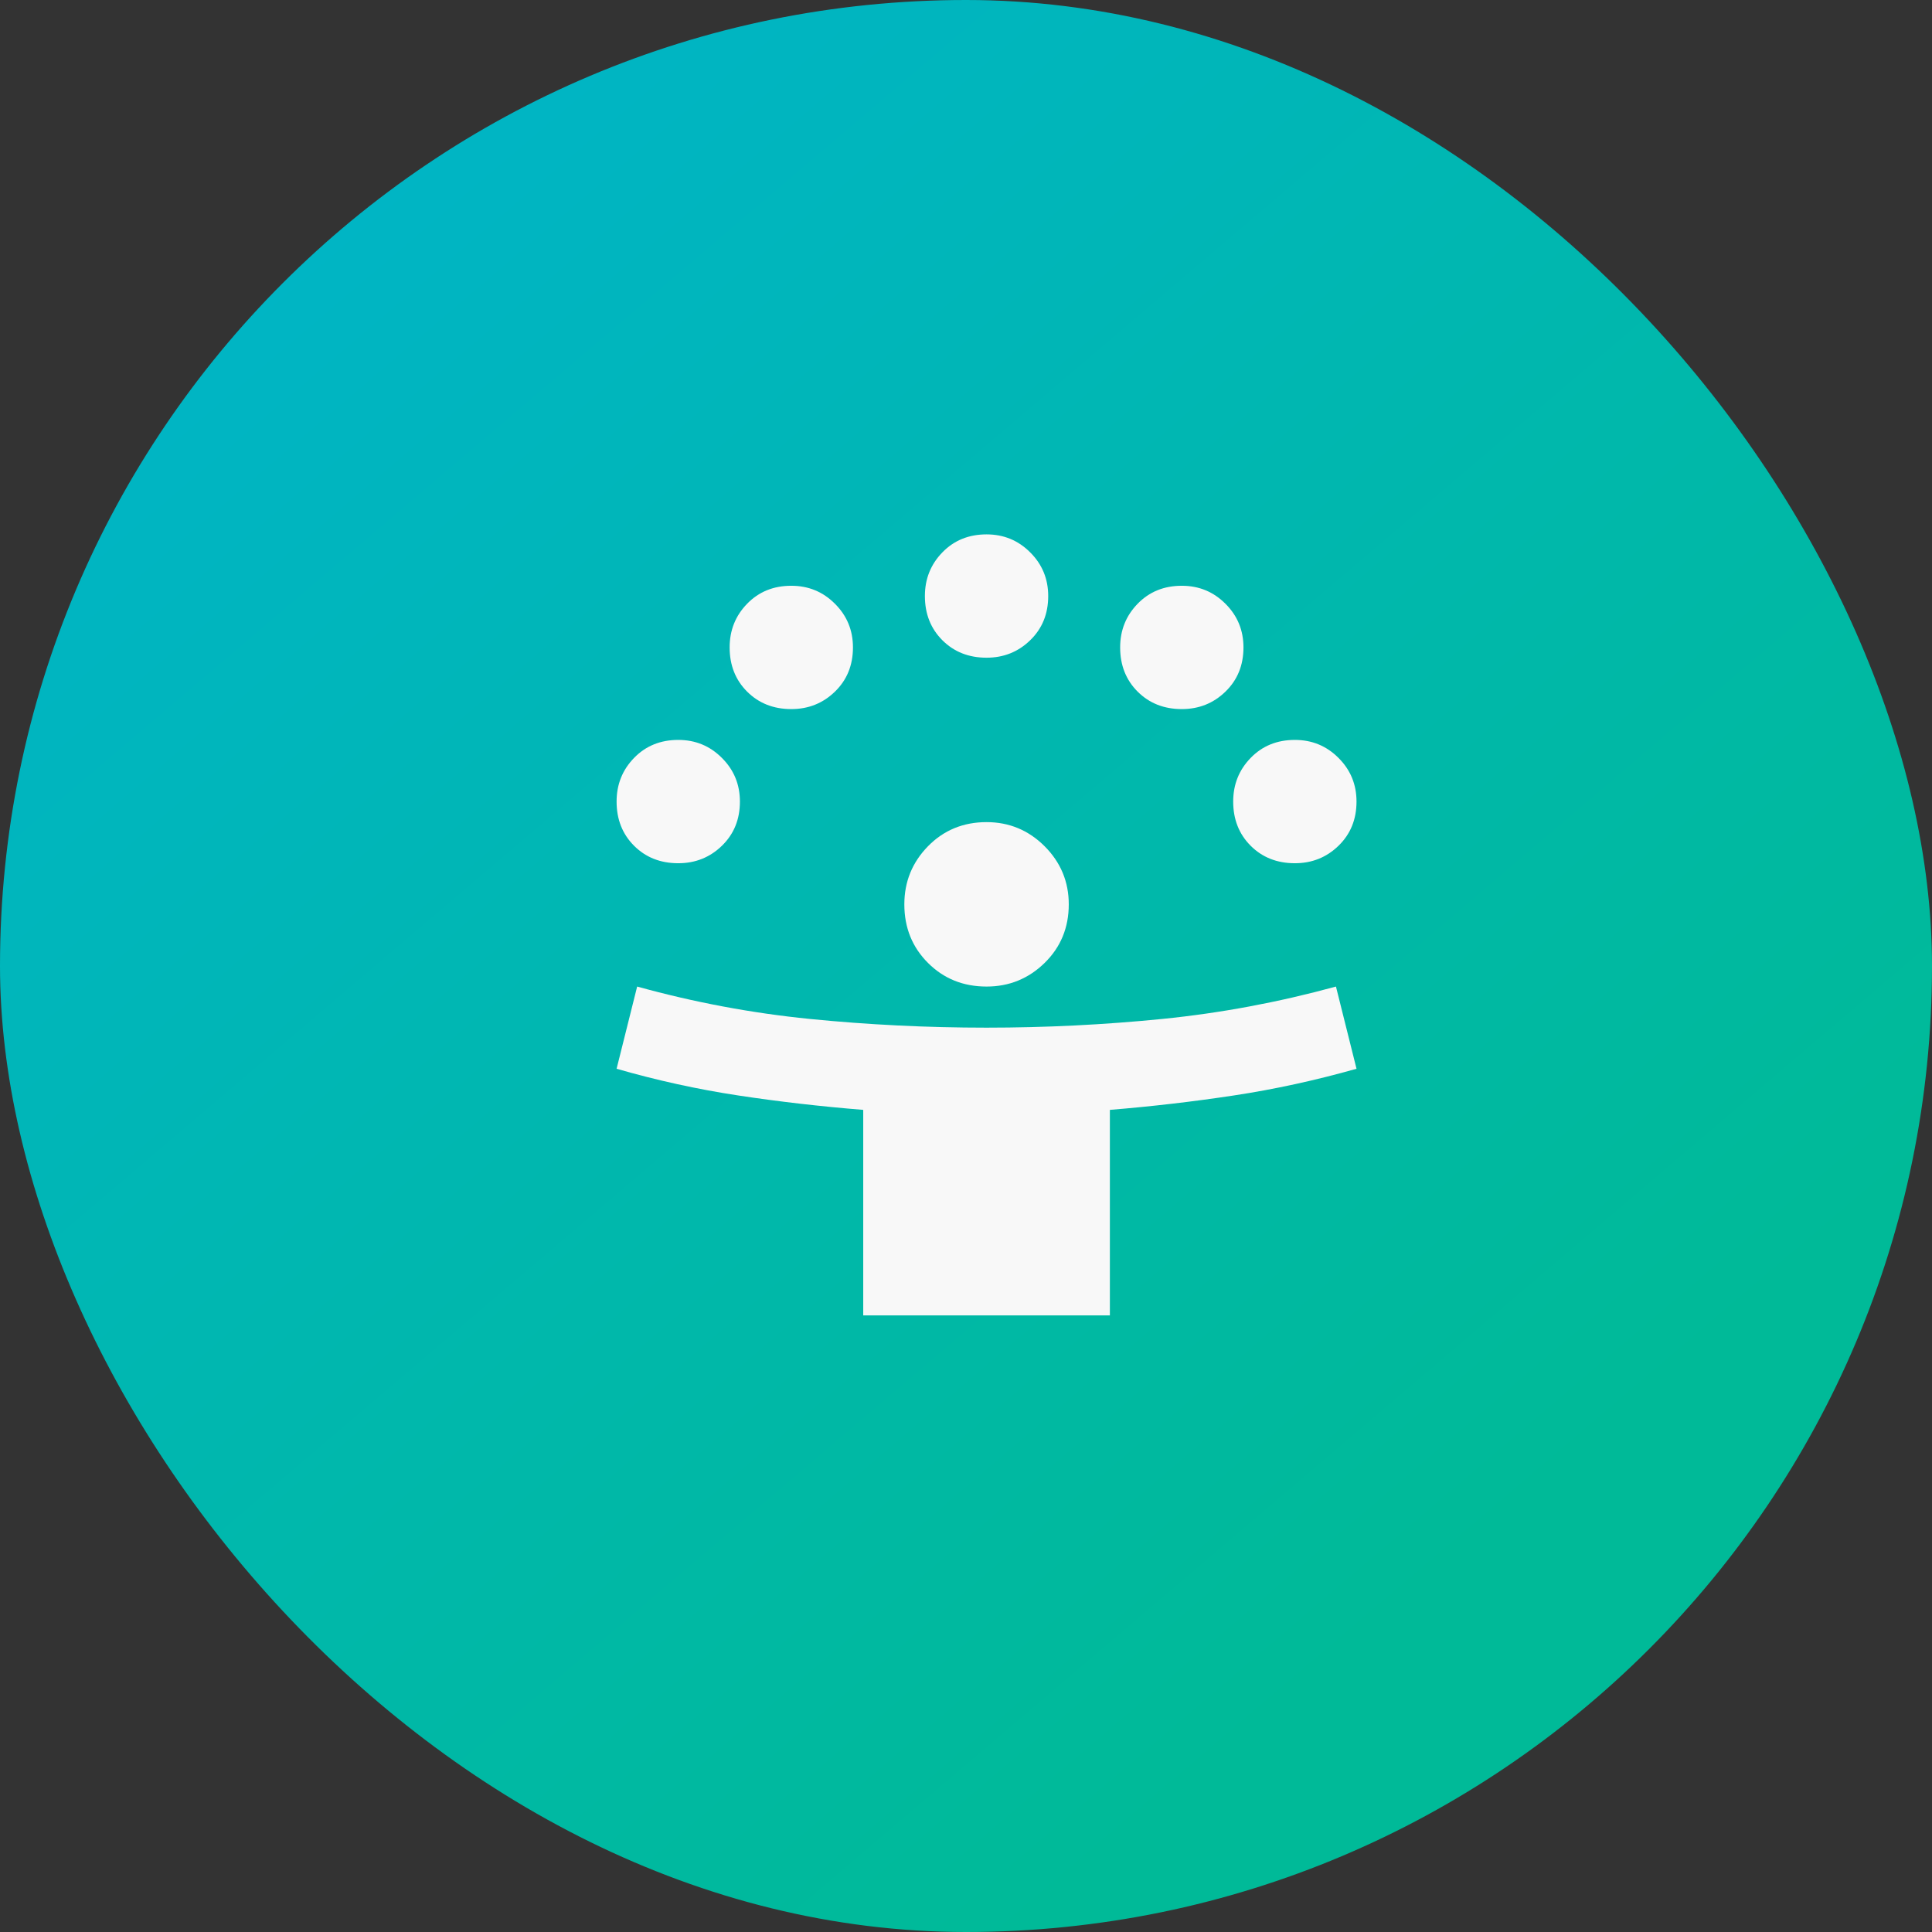 <svg width="47" height="47" viewBox="0 0 47 47" fill="none" xmlns="http://www.w3.org/2000/svg">
<rect x="0" y="0" width="47" height="47" fill="#333333" stroke="none"/>
<rect width="47" height="47" rx="23.5" fill="url(#paint0_linear_2537_230)"/>
<mask id="mask0_2537_230" style="mask-type:alpha" maskUnits="userSpaceOnUse" x="12" y="11" width="24" height="24">
<rect x="12" y="11" width="24" height="24" fill="#D9D9D9"/>
</mask>
<g mask="url(#mask0_2537_230)">
<path d="M21 32V27C19.967 26.917 18.954 26.8 17.962 26.65C16.971 26.5 15.983 26.283 15 26L15.5 24C16.883 24.383 18.283 24.646 19.7 24.788C21.117 24.929 22.55 25 24 25C25.433 25 26.858 24.929 28.275 24.788C29.692 24.646 31.1 24.383 32.5 24L33 26C32 26.283 31.004 26.5 30.012 26.65C29.021 26.8 28.017 26.917 27 27V32H21ZM24 24C23.433 24 22.958 23.808 22.575 23.425C22.192 23.042 22 22.567 22 22C22 21.45 22.192 20.979 22.575 20.587C22.958 20.196 23.433 20 24 20C24.55 20 25.021 20.196 25.413 20.587C25.804 20.979 26 21.45 26 22C26 22.567 25.804 23.042 25.413 23.425C25.021 23.808 24.55 24 24 24ZM16.5 21C16.067 21 15.708 20.858 15.425 20.575C15.142 20.292 15 19.933 15 19.5C15 19.083 15.142 18.729 15.425 18.438C15.708 18.146 16.067 18 16.5 18C16.917 18 17.271 18.146 17.562 18.438C17.854 18.729 18 19.083 18 19.5C18 19.933 17.854 20.292 17.562 20.575C17.271 20.858 16.917 21 16.5 21ZM31.5 21C31.067 21 30.708 20.858 30.425 20.575C30.142 20.292 30 19.933 30 19.5C30 19.083 30.142 18.729 30.425 18.438C30.708 18.146 31.067 18 31.5 18C31.917 18 32.271 18.146 32.562 18.438C32.854 18.729 33 19.083 33 19.5C33 19.933 32.854 20.292 32.562 20.575C32.271 20.858 31.917 21 31.5 21ZM19.25 17.25C18.817 17.25 18.458 17.108 18.175 16.825C17.892 16.542 17.75 16.183 17.75 15.75C17.75 15.333 17.892 14.979 18.175 14.688C18.458 14.396 18.817 14.25 19.25 14.25C19.667 14.25 20.021 14.396 20.312 14.688C20.604 14.979 20.75 15.333 20.75 15.75C20.75 16.183 20.604 16.542 20.312 16.825C20.021 17.108 19.667 17.25 19.25 17.25ZM28.75 17.25C28.317 17.25 27.958 17.108 27.675 16.825C27.392 16.542 27.25 16.183 27.25 15.75C27.25 15.333 27.392 14.979 27.675 14.688C27.958 14.396 28.317 14.25 28.75 14.25C29.167 14.25 29.521 14.396 29.812 14.688C30.104 14.979 30.25 15.333 30.25 15.75C30.25 16.183 30.104 16.542 29.812 16.825C29.521 17.108 29.167 17.25 28.75 17.25ZM24 16C23.567 16 23.208 15.858 22.925 15.575C22.642 15.292 22.5 14.933 22.5 14.5C22.5 14.083 22.642 13.729 22.925 13.438C23.208 13.146 23.567 13 24 13C24.417 13 24.771 13.146 25.062 13.438C25.354 13.729 25.5 14.083 25.5 14.5C25.5 14.933 25.354 15.292 25.062 15.575C24.771 15.858 24.417 16 24 16Z" fill="#F8F8F8"/>
</g>
<defs>
<linearGradient id="paint0_linear_2537_230" x1="3.746" y1="1.679" x2="41.197" y2="45.653" gradientUnits="userSpaceOnUse">
<stop stop-color="#00B4CA"/>
<stop offset="0.835" stop-color="#00BA98"/>
</linearGradient>
</defs>
</svg>
